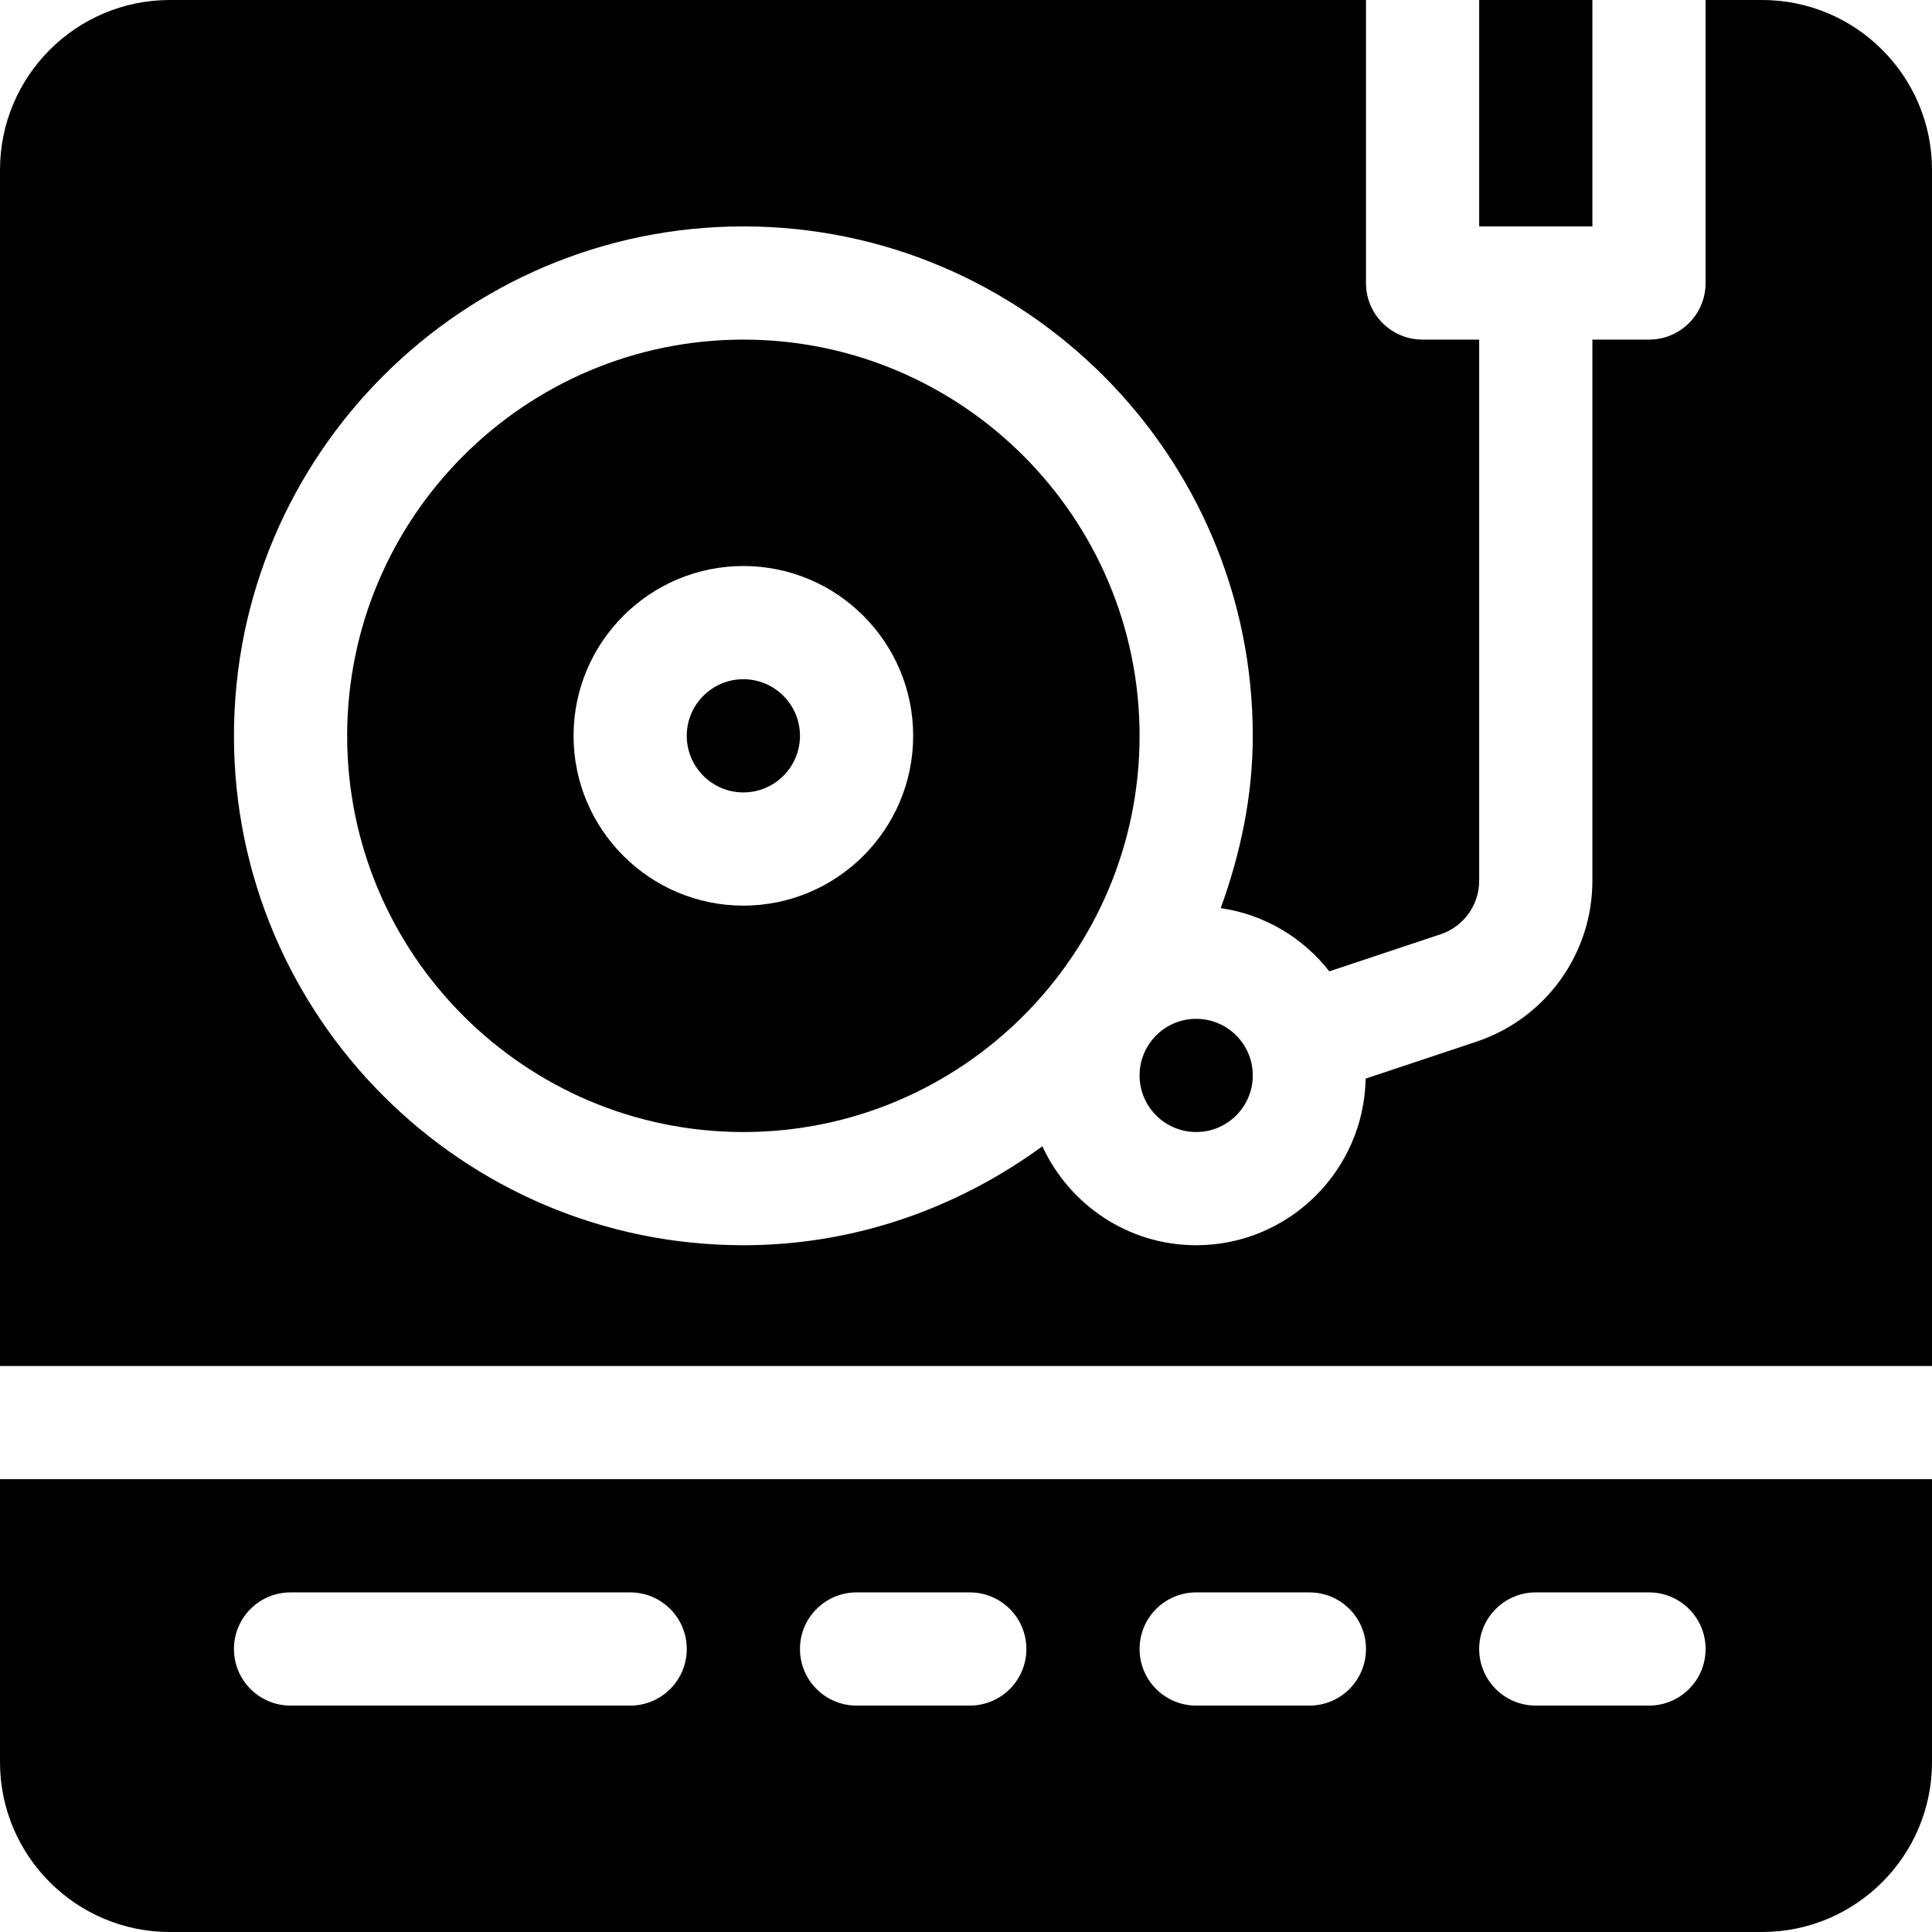 <?xml version="1.0" encoding="iso-8859-1"?>
<!-- Generator: Adobe Illustrator 19.0.0, SVG Export Plug-In . SVG Version: 6.00 Build 0)  -->
<svg xmlns="http://www.w3.org/2000/svg" xmlns:xlink="http://www.w3.org/1999/xlink" version="1.1" id="Capa_1" x="0px" y="0px" viewBox="0 0 512 512" style="enable-background:new 0 0 512 512;" xml:space="preserve">
<g>
	<g>
		<rect x="392" width="30" height="60"/>
	</g>
</g>
<g>
	<g>
		<path d="M197,180c-8.276,0-15,6.724-15,15s6.724,15,15,15s15-6.724,15-15S205.276,180,197,180z"/>
	</g>
</g>
<g>
	<g>
		<path d="M197,90c-57.891,0-105,47.109-105,105s47.109,105,105,105s105-47.109,105-105S254.891,90,197,90z M197,240    c-24.814,0-45-20.186-45-45c0-24.814,20.186-45,45-45c24.814,0,45,20.186,45,45C242,219.814,221.814,240,197,240z"/>
	</g>
</g>
<g>
	<g>
		<path d="M467,0h-15v75c0,8.291-6.709,15-15,15h-15v143.379c0,19.395-12.363,36.548-30.762,42.686l-29.324,9.778    C361.451,310.259,341.525,330,317,330c-18.094,0-33.625-10.792-40.767-26.226C253.924,320.076,226.689,330,197,330    c-74.443,0-135-60.557-135-135S122.557,60,197,60s135,60.557,135,135c0,16.097-3.305,31.331-8.496,45.657    c11.678,1.712,21.819,7.868,28.784,16.758l29.458-9.813c6.138-2.036,10.254-7.764,10.254-14.224V90h-15c-8.291,0-15-6.709-15-15V0    H45C20.186,0,0,20.186,0,45v317h512V45C512,20.186,491.814,0,467,0z"/>
	</g>
</g>
<g>
	<g>
		<path d="M317,270c-8.276,0-15,6.724-15,15s6.724,15,15,15s15-6.724,15-15S325.276,270,317,270z"/>
	</g>
</g>
<g>
	<g>
		<path d="M0,392v75c0,24.814,20.186,45,45,45h422c24.814,0,45-20.186,45-45v-75H0z M167,452H77c-8.291,0-15-6.709-15-15    c0-8.291,6.709-15,15-15h90c8.291,0,15,6.709,15,15C182,445.291,175.291,452,167,452z M257,452h-30c-8.291,0-15-6.709-15-15    c0-8.291,6.709-15,15-15h30c8.291,0,15,6.709,15,15C272,445.291,265.291,452,257,452z M347,452h-30c-8.291,0-15-6.709-15-15    c0-8.291,6.709-15,15-15h30c8.291,0,15,6.709,15,15C362,445.291,355.291,452,347,452z M437,452h-30c-8.291,0-15-6.709-15-15    c0-8.291,6.709-15,15-15h30c8.291,0,15,6.709,15,15C452,445.291,445.291,452,437,452z"/>
	</g>
</g>
<g>
</g>
<g>
</g>
<g>
</g>
<g>
</g>
<g>
</g>
<g>
</g>
<g>
</g>
<g>
</g>
<g>
</g>
<g>
</g>
<g>
</g>
<g>
</g>
<g>
</g>
<g>
</g>
<g>
</g>
</svg>
